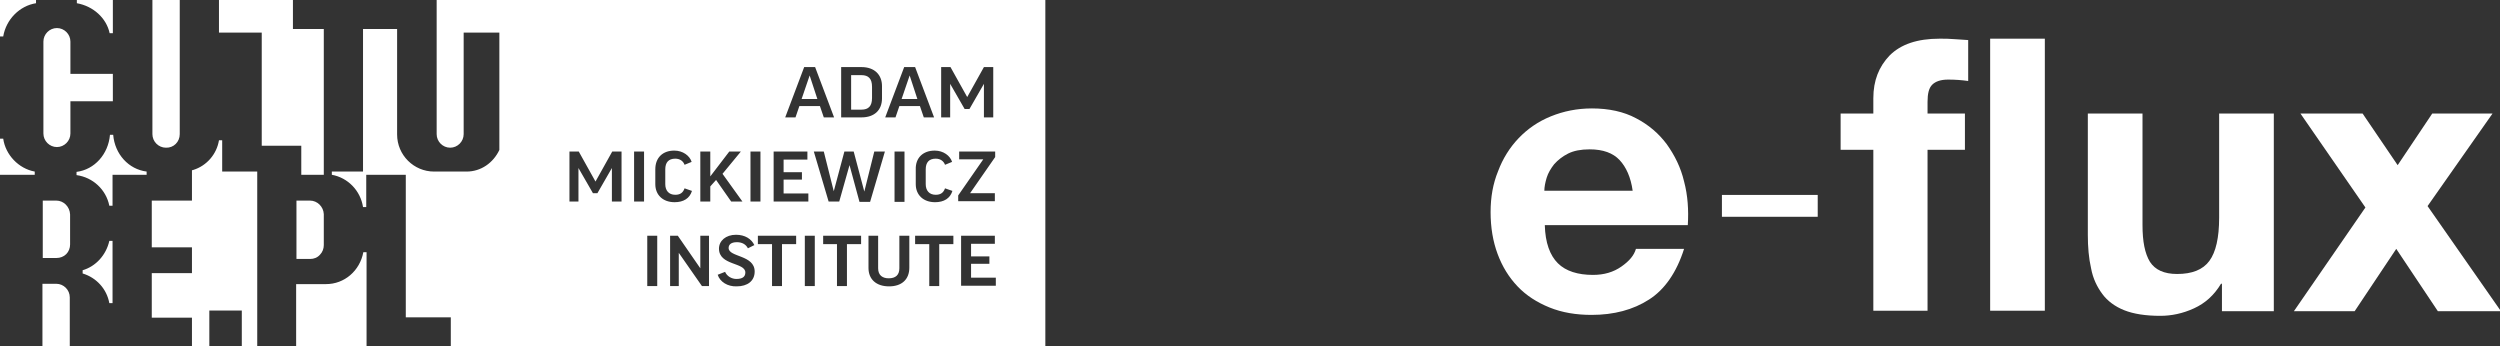 <svg width="397" height="55" viewBox="0 0 397 55" fill="none" xmlns="http://www.w3.org/2000/svg">
<rect x="0" y="0" width="397" height="55" fill="#333333" stroke="none"/>
<g clip-path="url(#clip0)">
<path d="M247.393 41.809C248.655 43.065 250.584 43.655 252.959 43.655C254.74 43.655 256.224 43.212 257.485 42.326C258.747 41.44 259.489 40.554 259.786 39.52H267.43C266.242 43.286 264.313 46.018 261.864 47.569C259.341 49.194 256.298 50.006 252.736 50.006C250.287 50.006 248.061 49.637 246.057 48.825C244.053 48.012 242.347 46.905 241.011 45.502C239.601 44.025 238.562 42.326 237.82 40.332C237.078 38.338 236.707 36.123 236.707 33.686C236.707 31.323 237.078 29.181 237.894 27.188C238.636 25.194 239.749 23.422 241.159 21.945C242.569 20.468 244.276 19.286 246.28 18.474C248.283 17.662 250.436 17.218 252.81 17.218C255.482 17.218 257.857 17.735 259.786 18.769C261.79 19.803 263.422 21.206 264.684 22.905C265.945 24.677 266.91 26.597 267.43 28.812C268.023 31.028 268.172 33.391 268.023 35.754H245.315C245.389 38.56 246.131 40.554 247.393 41.809ZM257.189 25.415C256.15 24.308 254.591 23.717 252.439 23.717C251.029 23.717 249.916 23.938 249.026 24.381C248.135 24.825 247.393 25.415 246.799 26.08C246.28 26.745 245.835 27.483 245.612 28.221C245.389 28.96 245.241 29.698 245.241 30.289H259.267C258.97 28.148 258.228 26.523 257.189 25.415Z" fill="white"/>
<path d="M273.441 30.954H288.654V34.425H273.441V30.954Z" fill="white"/>
<path d="M292.29 23.791V18.031H297.485V15.594C297.485 12.788 298.375 10.572 300.082 8.8C301.863 7.028 304.46 6.142 308.023 6.142C308.765 6.142 309.581 6.142 310.323 6.215C311.065 6.289 311.881 6.289 312.549 6.363V12.862C311.51 12.714 310.471 12.64 309.358 12.64C308.171 12.64 307.355 12.935 306.835 13.452C306.316 13.969 306.093 14.855 306.093 16.185V18.031H312.03V23.791H306.093V49.342H297.485V23.791H292.29Z" fill="white"/>
<path d="M324.72 6.142V49.342H316.037V6.142H324.72Z" fill="white"/>
<path d="M352.845 49.416V45.059H352.697C351.584 46.905 350.174 48.16 348.393 48.972C346.612 49.785 344.831 50.154 343.05 50.154C340.749 50.154 338.82 49.859 337.335 49.268C335.851 48.677 334.664 47.791 333.847 46.683C333.031 45.575 332.363 44.246 332.066 42.622C331.695 40.997 331.547 39.225 331.547 37.305V18.031H340.23V35.754C340.23 38.339 340.601 40.259 341.417 41.588C342.233 42.843 343.643 43.508 345.721 43.508C348.096 43.508 349.803 42.843 350.842 41.44C351.88 40.037 352.4 37.748 352.4 34.572V18.031H361.082V49.416H352.845Z" fill="white"/>
<path d="M365.312 18.031H375.182L380.748 26.228L386.239 18.031H395.813L385.497 32.726L397.148 49.416H387.13L380.525 39.52L373.921 49.416H364.273L375.627 32.948L365.312 18.031Z" fill="white"/>
</g>
<g clip-path="url(#clip1)">
<path d="M166 55V0H80.421H79.349H69.341V21.303C69.341 22.481 70.311 23.454 71.486 23.454C72.66 23.454 73.63 22.481 73.63 21.303V5.172H79.298V23.813C78.328 25.861 76.388 27.244 74.09 27.244H68.933C65.716 27.244 63.061 24.632 63.061 21.355V4.609H57.648V27.244H52.695V27.756C55.248 28.217 57.24 30.265 57.648 32.877H58.159V27.756H64.439V50.391H71.588V55H79.298H80.37H166ZM145.371 37.435H151.396V38.766H149.15V45.424H147.567V38.766H145.32V37.435H145.371ZM137.865 37.435H139.448V42.607C139.448 43.734 140.163 44.195 141.133 44.195C142.205 44.195 142.818 43.682 142.818 42.607V37.435H144.401V42.505C144.401 44.348 143.227 45.475 141.184 45.475C139.142 45.475 137.916 44.348 137.916 42.556V37.435H137.865ZM142.052 32.007V24.069H143.635V32.058H142.052V32.007ZM130.717 37.435H136.742V38.766H134.495V45.424H132.912V38.766H130.717V37.435ZM127.806 37.435H129.389V45.424H127.806V37.435ZM120.402 37.435H126.428V38.766H124.181V45.424H122.598V38.766H120.351V37.435H120.402ZM113.969 43.631L115.143 43.17C115.449 43.887 116.215 44.297 116.93 44.297C117.849 44.297 118.36 43.99 118.36 43.273C118.36 41.634 114.173 42.197 114.173 39.483C114.173 38.254 115.245 37.281 116.879 37.281C118.309 37.281 119.33 37.947 119.79 38.92L118.768 39.432C118.462 38.818 117.849 38.459 117.032 38.459C116.062 38.459 115.705 38.869 115.705 39.381C115.705 40.866 119.841 40.456 119.841 43.119C119.841 44.604 118.717 45.475 116.981 45.475C115.552 45.526 114.326 44.758 113.969 43.631ZM106.412 37.435H107.637L111.211 42.607V37.435H112.59V45.424H111.467L107.79 40.149V45.424H106.412V37.435ZM98.599 32.007H97.169V26.681L94.872 30.675H94.157L91.859 26.681V32.007H90.429V24.069H91.91L94.565 28.831L97.221 24.069H98.701V32.007H98.599ZM102.276 32.007H100.693V24.069H102.276V32.007ZM102.786 37.435H104.369V45.424H102.786V37.435ZM105.646 26.886V29.241C105.646 30.265 106.207 30.931 107.229 30.931C107.994 30.931 108.454 30.624 108.709 29.907L109.884 30.317C109.526 31.494 108.556 32.109 107.126 32.109C105.288 32.109 104.063 30.982 104.063 29.241V26.886C104.063 25.042 105.237 23.915 107.075 23.915C108.454 23.915 109.526 24.735 109.833 25.708L108.709 26.169C108.505 25.605 107.994 25.195 107.229 25.195C106.156 25.195 105.646 25.81 105.646 26.886ZM114.735 27.602L117.9 32.007H116.113L113.713 28.575L112.794 29.6V32.007H111.211V24.069H112.794V28.012L115.807 24.069H117.645L114.735 27.602ZM120.76 32.007H119.177V24.069H120.76V32.007ZM122.853 24.069H128.215V25.349H124.436V27.346H127.347V28.524H124.436V30.726H128.368V32.007H122.853V24.069ZM132.453 18.641H130.819L130.206 16.848H126.938L126.325 18.641H124.691L127.704 10.652H129.44L132.453 18.641ZM140.061 15.619C140.061 17.463 138.886 18.641 136.793 18.641H133.576V10.652H136.793C138.886 10.652 140.061 11.881 140.061 13.673V15.619ZM140.52 24.069L138.172 32.058H136.487L134.904 26.22L133.27 32.007H131.585L129.236 24.069H130.819L132.402 30.368L134.087 24.069H135.568L137.253 30.419L138.835 24.069H140.52ZM148.333 18.641H146.699L146.086 16.848H142.818L142.205 18.641H140.572L143.584 10.652H145.32L148.333 18.641ZM148.435 23.915C149.814 23.915 150.886 24.735 151.192 25.708L150.069 26.169C149.865 25.605 149.354 25.195 148.588 25.195C147.516 25.195 147.005 25.81 147.005 26.886V29.241C147.005 30.265 147.567 30.931 148.588 30.931C149.354 30.931 149.814 30.624 150.069 29.907L151.243 30.317C150.886 31.494 149.916 32.109 148.486 32.109C146.648 32.109 145.422 30.982 145.422 29.241V26.886C145.371 25.093 146.546 23.915 148.435 23.915ZM157.677 18.641H156.247V13.315L153.95 17.309H153.184L150.886 13.315V18.641H149.456V10.652H150.937L153.592 15.414L156.247 10.652H157.728V18.641H157.677ZM158.034 24.939L154.052 30.675H157.983V31.955H152.162V31.034L156.145 25.298H152.316V24.069H158.034V24.939ZM158.137 45.372H152.622V37.435H157.983V38.715H154.205V40.712H157.115V41.89H154.205V44.092H158.137V45.372ZM143.176 15.722H145.678L144.452 11.983L143.176 15.722ZM138.478 15.568V13.776C138.478 12.495 137.916 11.932 136.793 11.932H135.159V17.412H136.793C137.916 17.412 138.478 16.848 138.478 15.568ZM127.296 15.722H129.798L128.572 11.983L127.296 15.722ZM51.776 45.116H47.027V55H58.21V40.047H57.699C57.138 43.017 54.687 45.116 51.776 45.116ZM49.223 31.853H47.078V41.122H49.274C49.836 41.122 50.397 40.917 50.806 40.456C51.214 40.047 51.419 39.483 51.419 38.92V34.004C51.368 32.826 50.397 31.853 49.223 31.853ZM47.844 27.756H51.419V4.609H46.517V0H34.773V5.172H41.564V23.147H47.844V27.756ZM34.773 22.276C34.415 24.479 32.832 26.322 30.688 26.988L30.483 27.039V31.853H24.101V39.278H30.483V43.375H24.101V50.442H30.483V55H33.241V49.316H38.398V55H40.849V27.244H35.283V22.276H34.773ZM28.543 21.303V0H24.203V21.303C24.203 22.481 25.173 23.454 26.348 23.454C27.573 23.506 28.543 22.533 28.543 21.303ZM17.871 27.756H23.284V27.244C20.424 26.886 18.229 24.479 17.974 21.406H17.463C17.208 24.479 15.012 26.937 12.153 27.295V27.807C14.757 28.166 16.85 30.112 17.361 32.672H17.871V27.756ZM11.182 16.08H17.922V11.727H11.182V6.606C11.182 5.428 10.212 4.455 9.038 4.455C7.863 4.455 6.893 5.428 6.893 6.606V21.201C6.893 22.379 7.863 23.352 9.038 23.352C10.212 23.352 11.182 22.379 11.182 21.201V16.08ZM17.412 5.275H17.922V0H12.204V0.512C14.808 0.973 16.901 2.868 17.412 5.275ZM8.936 31.853H6.791V40.968H8.987C9.548 40.968 10.11 40.764 10.519 40.354C10.927 39.944 11.131 39.381 11.131 38.818V34.055C11.08 32.826 10.11 31.853 8.936 31.853ZM8.936 45.065H6.74V55.051H11.08V47.216C11.08 46.038 10.11 45.065 8.936 45.065ZM5.719 0.512V0H0V5.787H0.511C0.97 3.073 3.115 0.922 5.719 0.512ZM0.511 22.02H0V27.756H5.515V27.244C2.962 26.783 0.868 24.581 0.511 22.02ZM13.123 42.914V43.426C15.318 44.092 16.952 45.885 17.361 48.138H17.871V38.254H17.361C16.85 40.507 15.216 42.3 13.123 42.914Z" fill="white"/>
</g>
<defs>
<clipPath id="clip0">
<rect width="162" height="48" fill="white" transform="translate(235 4)"/>
</clipPath>
<clipPath id="clip1">
<rect width="166" height="55" fill="white"/>
</clipPath>
</defs>
</svg>
